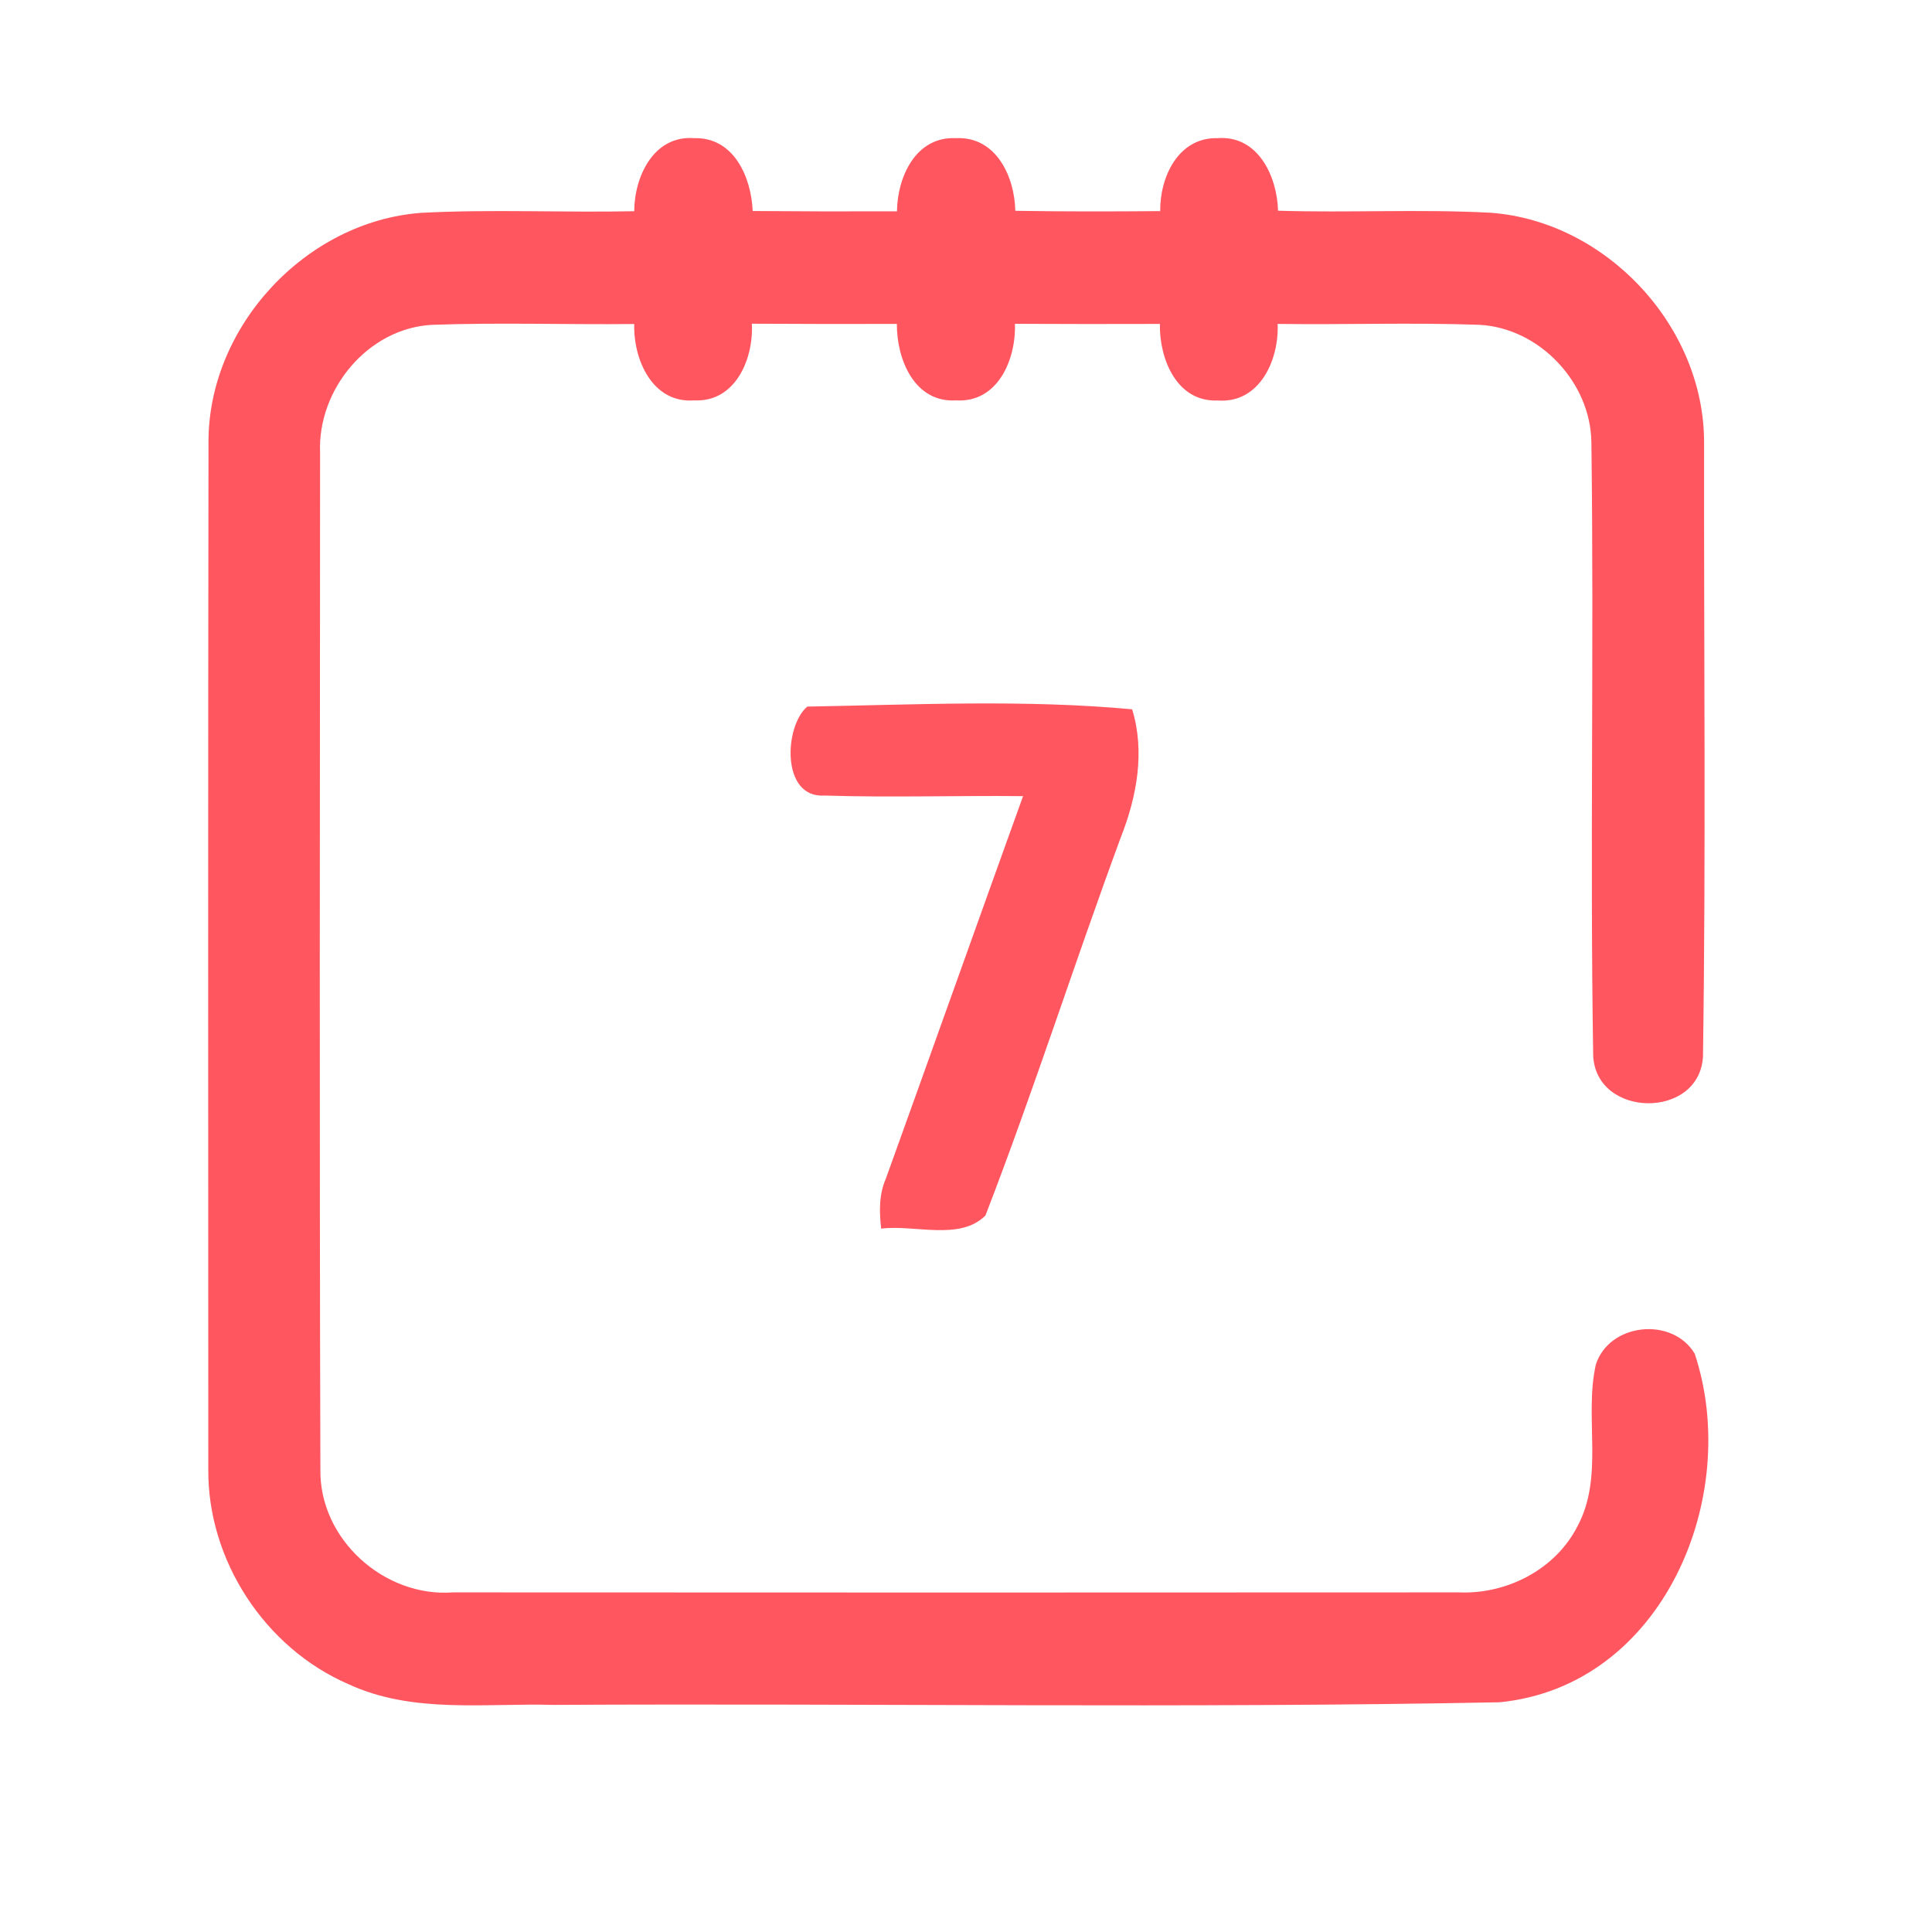 <?xml version="1.0" encoding="UTF-8" ?>
<!DOCTYPE svg PUBLIC "-//W3C//DTD SVG 1.1//EN" "http://www.w3.org/Graphics/SVG/1.1/DTD/svg11.dtd">
<svg width="192pt" height="192pt" viewBox="0 0 192 192" version="1.1" xmlns="http://www.w3.org/2000/svg">
<g id="#ff565fff">
<path fill="#ff565f" opacity="1.00" d=" M 63.03 20.99 C 63.04 17.55 64.96 13.42 69.00 13.73 C 72.94 13.63 74.66 17.62 74.80 20.97 C 79.58 21.01 84.36 21.02 89.14 21.00 C 89.18 17.59 91.00 13.54 95.00 13.73 C 98.99 13.54 100.83 17.54 100.90 20.95 C 105.69 21.03 110.50 21.02 115.30 20.98 C 115.26 17.60 117.10 13.63 121.00 13.73 C 125.02 13.42 126.92 17.52 127.01 20.94 C 134.04 21.16 141.08 20.77 148.10 21.14 C 159.63 21.97 169.39 32.45 169.35 44.02 C 169.32 64.35 169.54 84.70 169.24 105.02 C 168.86 111.28 158.60 111.12 158.33 104.90 C 158.00 84.60 158.42 64.27 158.15 43.97 C 158.09 38.00 152.99 32.60 147.03 32.28 C 140.35 32.04 133.66 32.28 126.97 32.19 C 127.12 35.74 125.20 40.12 121.01 39.80 C 116.93 39.97 115.20 35.64 115.27 32.19 C 110.47 32.21 105.66 32.20 100.86 32.18 C 100.99 35.69 99.17 40.05 95.01 39.79 C 90.86 40.04 89.10 35.67 89.13 32.19 C 84.33 32.20 79.52 32.20 74.72 32.17 C 74.90 35.66 73.09 39.99 68.99 39.79 C 64.83 40.10 62.93 35.73 63.03 32.20 C 56.34 32.27 49.65 32.04 42.97 32.28 C 36.58 32.59 31.54 38.70 31.81 44.99 C 31.79 78.67 31.74 112.35 31.84 146.03 C 31.72 152.95 38.17 158.76 45.01 158.25 C 78.33 158.27 111.66 158.27 144.99 158.25 C 149.72 158.45 154.54 156.00 156.74 151.73 C 159.45 146.76 157.41 140.91 158.59 135.62 C 159.91 131.47 166.20 130.81 168.42 134.53 C 173.13 148.73 165.27 167.58 149.02 169.17 C 117.70 169.78 86.34 169.26 55.00 169.43 C 48.20 169.24 41.01 170.33 34.63 167.37 C 26.32 163.78 20.61 155.04 20.70 145.98 C 20.69 112.00 20.67 78.01 20.72 44.02 C 20.65 32.47 30.39 21.98 41.89 21.15 C 48.93 20.78 55.99 21.14 63.03 20.99 Z" />
<path fill="#ff565f" opacity="1.00" d=" M 80.23 70.22 C 90.95 70.03 101.85 69.50 112.51 70.49 C 113.81 74.69 112.97 79.20 111.39 83.20 C 106.78 95.69 102.73 108.39 97.93 120.80 C 95.38 123.34 90.89 121.68 87.57 122.10 C 87.38 120.43 87.34 118.70 88.04 117.12 C 92.60 104.46 97.11 91.78 101.67 79.12 C 95.10 79.05 88.52 79.27 81.94 79.06 C 77.60 79.35 77.93 72.14 80.23 70.22 Z" />
</g>
</svg>
